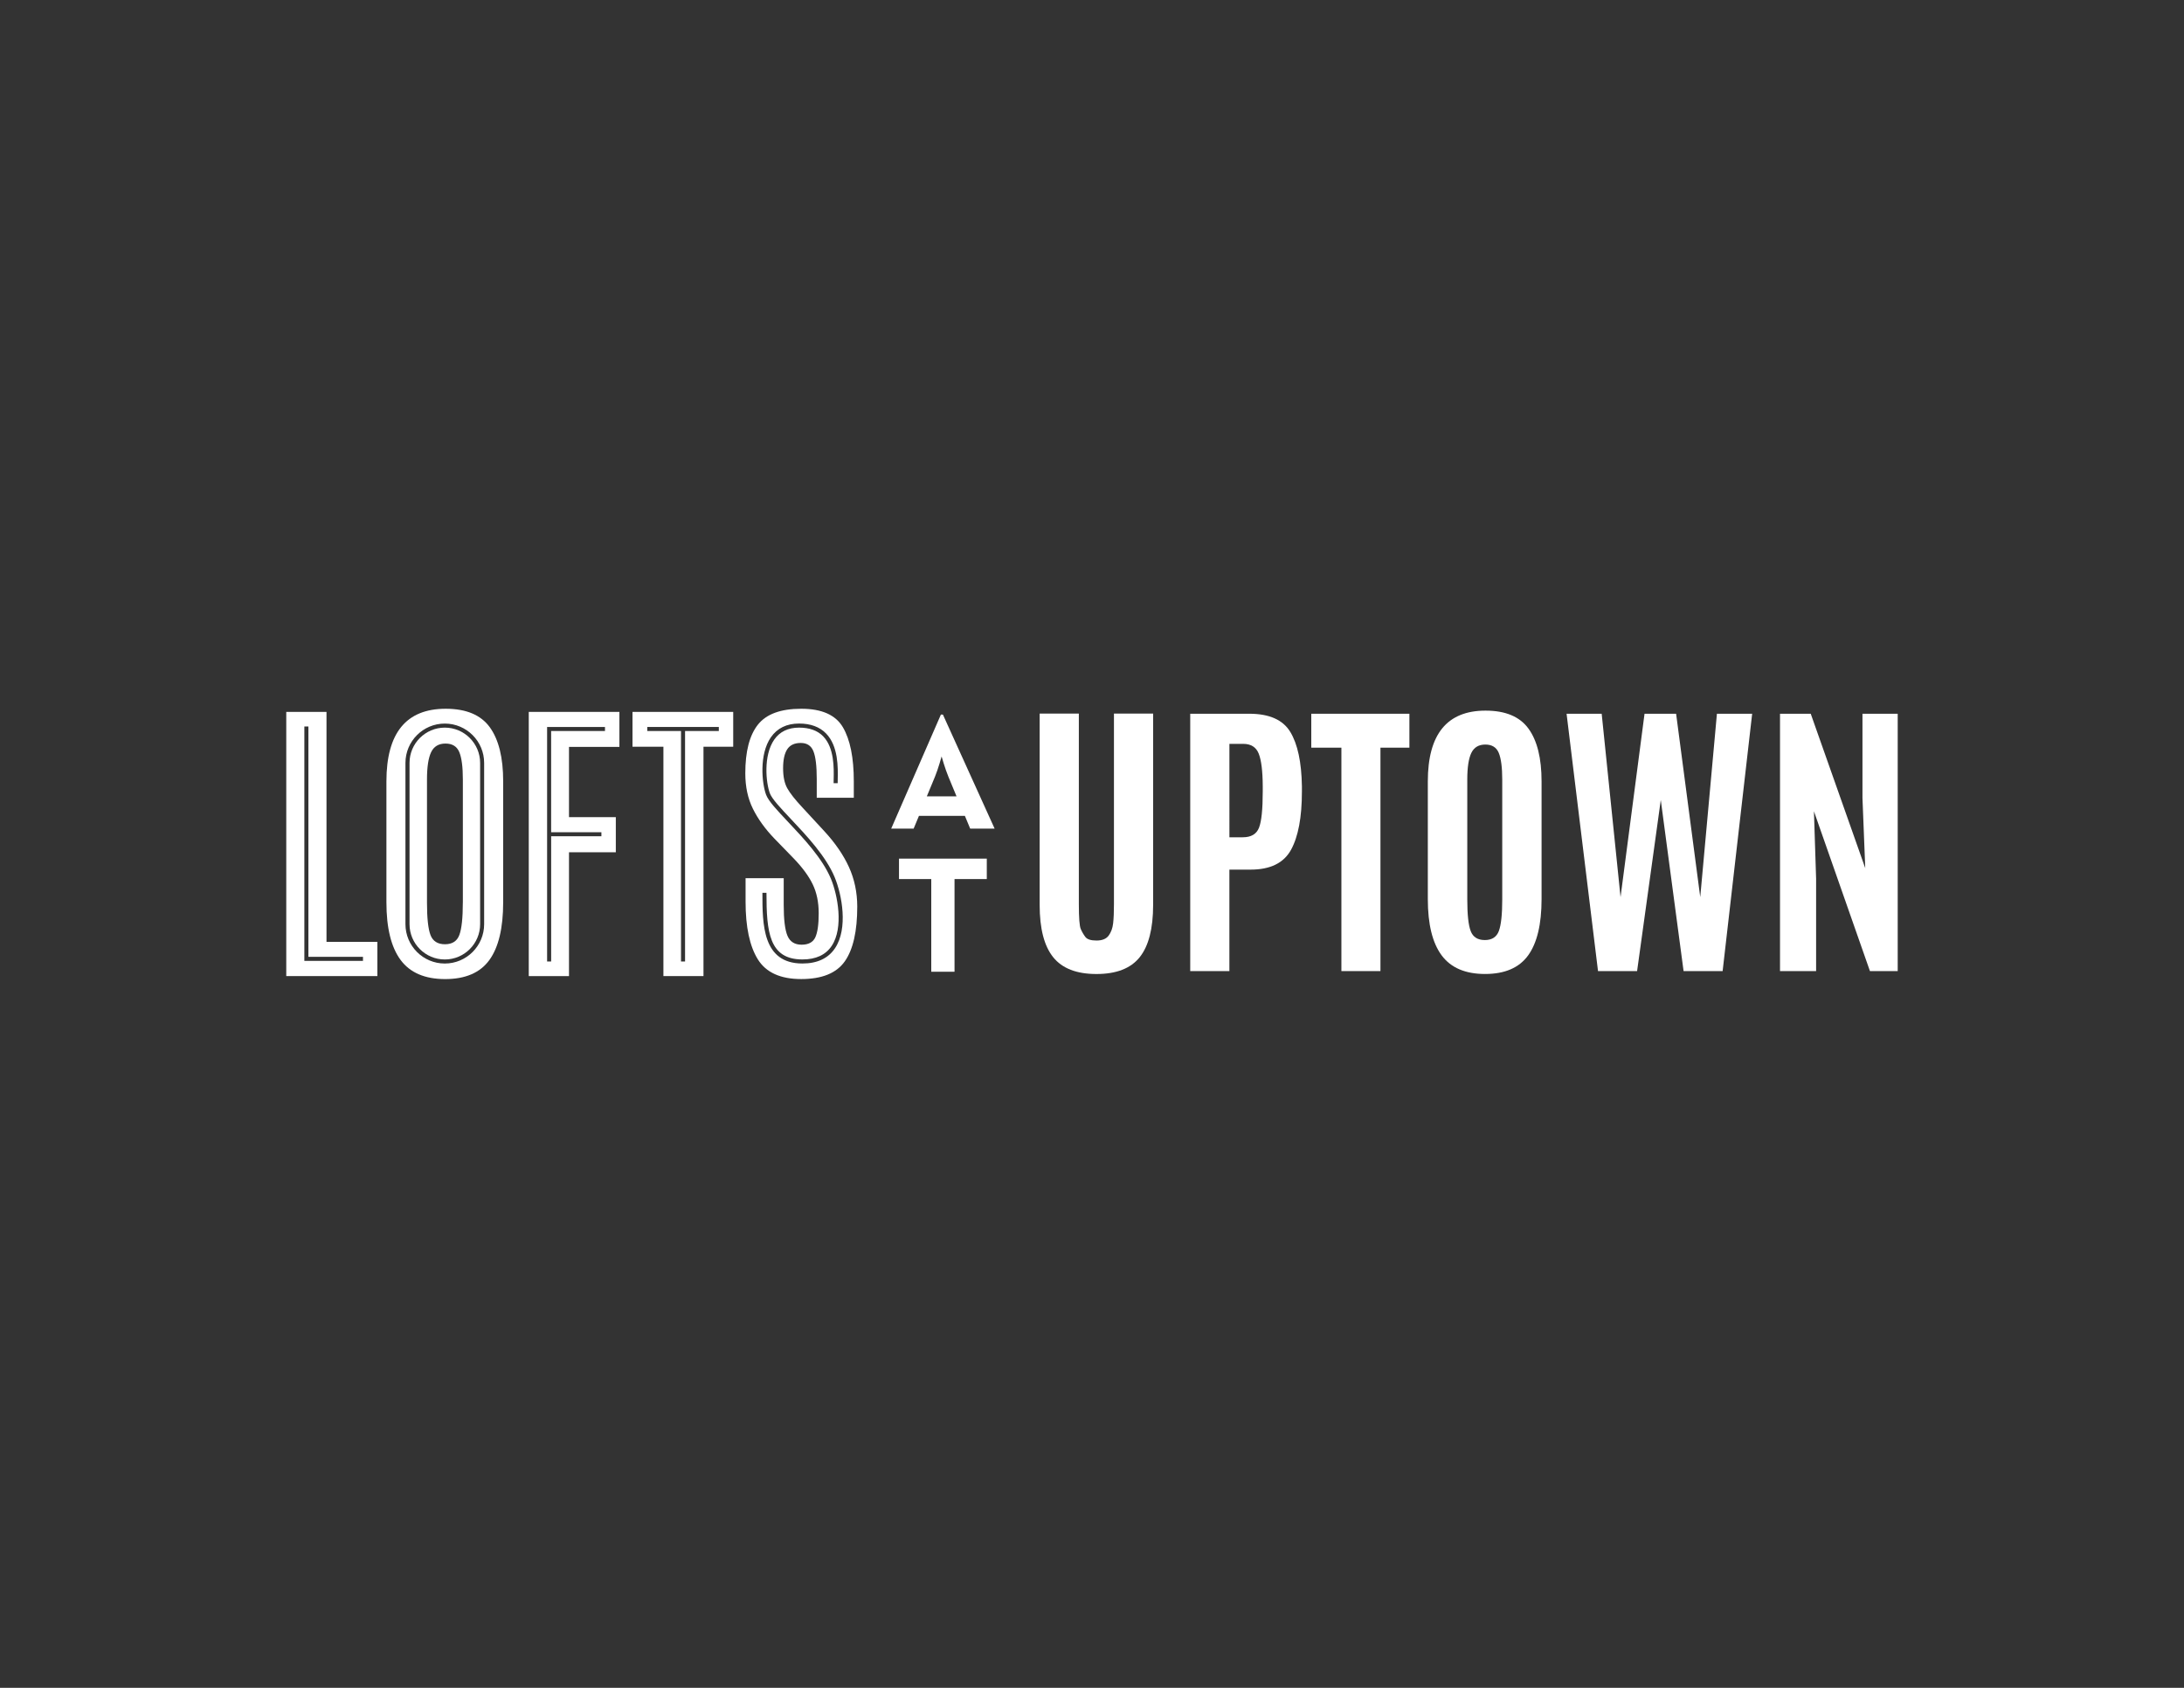 <?xml version="1.0" encoding="UTF-8"?> <svg xmlns="http://www.w3.org/2000/svg" xmlns:xlink="http://www.w3.org/1999/xlink" version="1.1" id="Layer_1" x="0px" y="0px" viewBox="0 0 792 612" style="enable-background:new 0 0 792 612;" xml:space="preserve"><rect x="0" y="0" width="792" height="612" fill="#333333" stroke="none"/> <style type="text/css"> .st0{fill:#FFFFFF;} </style> <g> <g> <g> <path class="st0" d="M413.28,347.1c-3.25,4.05-8.48,6.07-15.67,6.07s-12.43-2.03-15.69-6.1c-3.27-4.06-4.9-10.37-4.9-18.93v-69.4 h14.21v69.14c0,4.91,0.23,7.9,0.69,8.96c0.46,1.06,1.01,2.02,1.67,2.89c0.65,0.87,2,1.3,4.06,1.3c2.05,0,3.52-0.6,4.4-1.8 c0.88-1.2,1.42-2.7,1.62-4.48s0.29-4.07,0.29-6.87v-69.14h14.21v69.4C418.16,336.73,416.53,343.05,413.28,347.1z"></path> </g> <g> <path class="st0" d="M431.62,352.11v-93.31h21.42c7.25,0,12.2,2.2,14.87,6.6c2.67,4.4,4.07,10.97,4.21,19.7v1.96 c0,9.26-1.32,16.29-3.95,21.08c-2.64,4.79-7.52,7.18-14.66,7.18h-7.69v36.8H431.62z M445.83,303.59h4.88c3,0,4.96-1.16,5.86-3.47 c0.9-2.31,1.35-6.72,1.35-13.23v-1.8c-0.03-5.51-0.52-9.46-1.46-11.82c-0.93-2.37-2.82-3.55-5.64-3.55h-4.99V303.59z"></path> </g> <g> <path class="st0" d="M486.44,352.11v-81.01h-10.92v-12.3h35.58v12.3h-10.5v81.01H486.44z"></path> </g> <g> <path class="st0" d="M554.15,346.43c-3.26,4.49-8.46,6.73-15.61,6.73s-12.41-2.25-15.75-6.76c-3.34-4.5-5.01-11.3-5.01-20.39 v-42.68c0-17.11,6.98-25.66,20.94-25.66c7.21,0,12.4,2.17,15.56,6.52c3.16,4.35,4.75,10.73,4.75,19.14v42.68 C559.03,335.14,557.4,341.95,554.15,346.43z M533.34,337.63c0.83,2.16,2.54,3.23,5.12,3.23c2.58,0,4.28-1.11,5.09-3.31 c0.81-2.21,1.22-6,1.22-11.37V282.7c0-4.42-0.42-7.64-1.25-9.68c-0.83-2.03-2.46-3.05-4.88-3.05c-2.42,0-4.11,1.02-5.09,3.05 c-0.97,2.03-1.46,5.24-1.46,9.62v43.53C532.09,331.66,532.51,335.48,533.34,337.63z"></path> </g> <g> <path class="st0" d="M579.5,352.11l-11.4-93.31h12.73l6.84,66.49l8.7-66.49h11.45l8.75,66.49l6.05-66.49h12.78l-10.71,93.31 h-14.16l-8.27-62.03l-8.59,62.03H579.5z"></path> </g> <g> <path class="st0" d="M645.5,352.11v-93.31h11.14l19.77,55.99l-1.01-25.45v-30.54h12.78v93.31h-10.07l-20.31-57.95l0.79,24.49 v33.46H645.5z"></path> </g> </g> <g> <path class="st0" d="M341.21,259.09h0.72l18.76,41.37h-8.86l-1.93-4.64h-16.65l-1.93,4.64h-8.14L341.21,259.09z M346.88,288.76 l-2.95-7.12c-1.21-2.89-2.47-7.36-2.47-7.36s-1.21,4.46-2.41,7.36l-2.95,7.12H346.88z"></path> </g> <g> <path class="st0" d="M337.71,318.75h-11.7v-7.42h31.84v7.42h-11.7v33.59h-8.44V318.75z"></path> </g> <path class="st0" d="M118.4,341.51v-83.38h-14.59v95.79h33.04v-12.41H118.4z M131.63,348.41h-21.26v-84.99h1.47v83.52h19.79V348.41 z"></path> <g> <path class="st0" d="M161.31,263.83c-7.06,0-12.8,5.74-12.8,12.8v58.47c0,7.06,5.74,12.8,12.8,12.8c7.06,0,12.8-5.74,12.8-12.8 v-58.47C174.1,269.57,168.36,263.83,161.31,263.83z M167.84,327.31c0,5.52-0.42,9.41-1.25,11.67c-0.83,2.27-2.58,3.4-5.22,3.4 s-4.4-1.11-5.25-3.32c-0.85-2.21-1.28-6.13-1.28-11.76v-44.68c0-4.5,0.5-7.79,1.5-9.88c1-2.09,2.74-3.13,5.22-3.13 c2.48,0,4.15,1.04,5.01,3.13s1.28,5.4,1.28,9.93V327.31z"></path> <path class="st0" d="M177.61,263.68c-3.25-4.46-8.57-6.69-15.98-6.69c-14.33,0-21.5,8.78-21.5,26.34v43.81 c0,9.33,1.71,16.3,5.14,20.93c3.43,4.63,8.82,6.94,16.16,6.94s12.69-2.3,16.03-6.91c3.34-4.61,5.01-11.59,5.01-20.95v-43.81 C182.48,274.7,180.85,268.15,177.61,263.68z M175.57,335.1c0,7.87-6.4,14.27-14.27,14.27s-14.27-6.4-14.27-14.27v-58.47 c0-7.87,6.4-14.27,14.27-14.27s14.27,6.4,14.27,14.27V335.1z"></path> </g> <path class="st0" d="M224.62,270.81v-12.68h-32.87v95.79h14.59v-44.9h16.98v-12.73h-16.98v-25.47H224.62z M218.09,301.76v1.47 h-18.22v45.4h-1.47v-85.04h20.99v1.47h-19.53v36.7H218.09z"></path> <path class="st0" d="M229.37,258.13v12.63h11.21v83.16h14.53v-83.16h10.78v-12.63H229.37z M260.66,265.06h-12.23v83.57h-1.47 v-83.57h-12.23v-1.47h25.94V265.06z"></path> <path class="st0" d="M307.84,314.35c-2.01-4.39-5-8.73-8.95-13.01l-7.89-8.54c-2.65-2.83-4.48-5.15-5.5-6.97 c-1.02-1.81-1.52-4.24-1.52-7.29c0-3.05,0.5-5.33,1.5-6.86c1-1.52,2.63-2.29,4.9-2.29c2.27,0,3.8,1.01,4.6,3.02 c0.8,2.01,1.2,5.34,1.2,9.99v6.86h13.44v-5.93c0-8.6-1.32-15.14-3.95-19.62c-2.63-4.48-7.67-6.72-15.1-6.72 c-7.44,0-12.68,1.92-15.73,5.77c-3.05,3.85-4.57,9.72-4.57,17.63c0,4.86,0.92,9.14,2.75,12.84c1.83,3.7,4.4,7.28,7.7,10.72 l7.08,7.29c3.16,3.27,5.46,6.4,6.91,9.39c1.45,2.99,2.18,6.5,2.18,10.53c0,4.03-0.41,6.93-1.23,8.71s-2.48,2.67-4.98,2.67 c-2.5,0-4.21-1.08-5.12-3.24c-0.91-2.16-1.36-5.91-1.36-11.24v-9.63h-13.83v8.54c0,9.14,1.48,16.1,4.44,20.87 c2.96,4.77,8.2,7.16,15.73,7.16c7.53,0,12.8-2.14,15.81-6.42c3.01-4.28,4.52-10.9,4.52-19.87 C310.86,323.54,309.85,318.75,307.84,314.35z M302.82,343.8c-2.46,3.69-6.45,5.56-11.83,5.56c-14.51,0-14.51-14.22-14.51-25.64 h1.47c0,14.15,0.94,24.17,13.04,24.17c4.87,0,8.44-1.65,10.61-4.91c4.42-6.61,2.17-18.45-0.28-24.35 c-3.07-7.4-10.01-14.76-15.59-20.67c-3.94-4.18-7.06-7.48-7.93-9.82c-1.5-4.02-2.57-14.58,1.75-20.8c2.3-3.31,5.74-4.99,10.23-4.99 c4.16,0,7.44,1.21,9.77,3.59c4.5,4.6,4.33,12.44,4.24,16.65c-0.01,0.52-0.02,0.98-0.02,1.38h-1.47c0-0.41,0.01-0.88,0.02-1.41 c0.09-4,0.25-11.43-3.82-15.59c-2.04-2.09-4.98-3.14-8.72-3.14c-3.98,0-7.02,1.47-9.02,4.36c-4.01,5.78-2.99,15.68-1.58,19.45 c0.77,2.05,3.94,5.42,7.62,9.32c5.66,6,12.7,13.47,15.88,21.11C305.35,324.5,307.59,336.66,302.82,343.8z"></path> </g> </svg> 